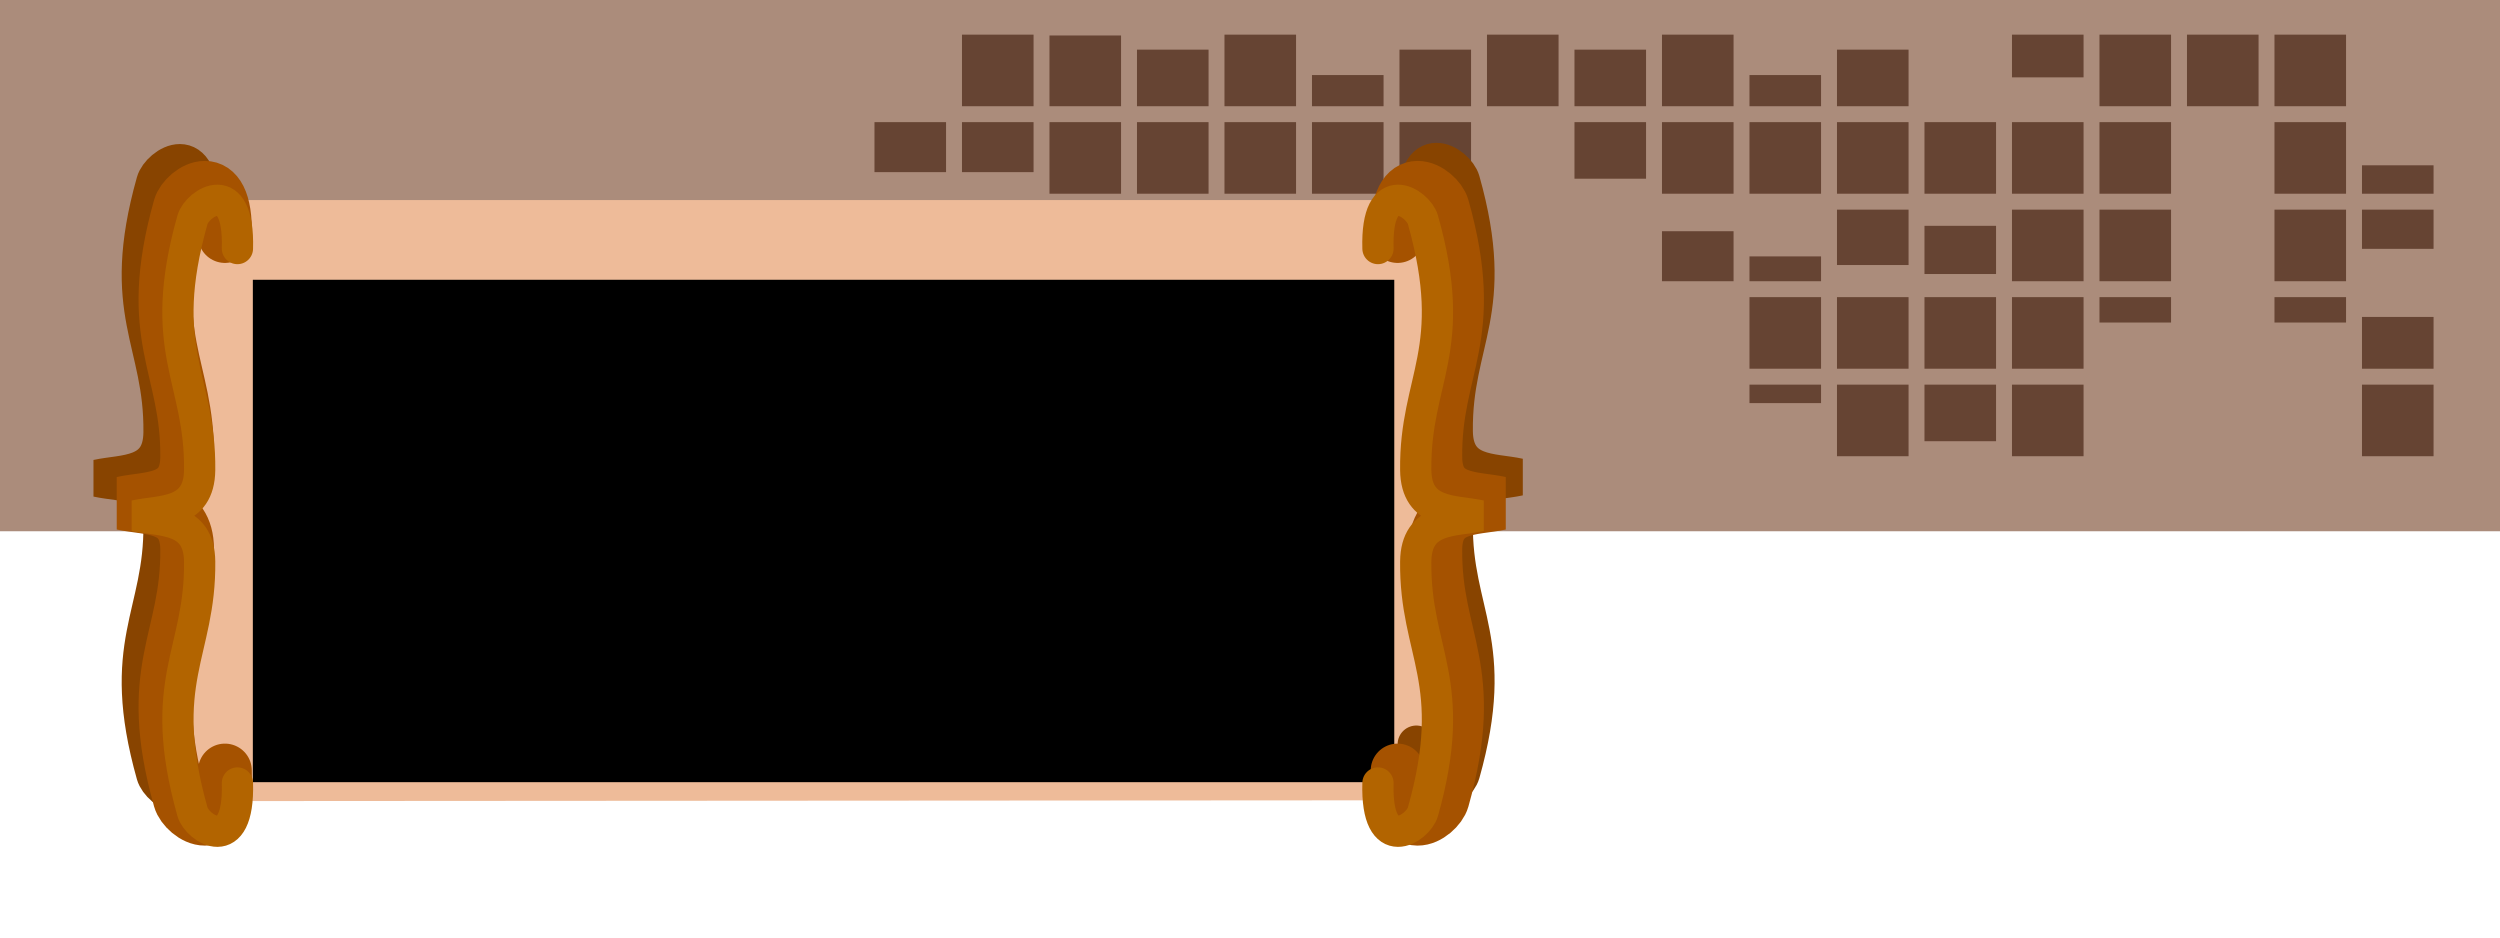 <?xml version="1.0" encoding="UTF-8" standalone="no"?>
<!-- Created with Inkscape (http://www.inkscape.org/) -->

<svg
   xmlns:dc="http://purl.org/dc/elements/1.1/"
   xmlns:cc="http://creativecommons.org/ns#"
   xmlns:rdf="http://www.w3.org/1999/02/22-rdf-syntax-ns#"
   xmlns:svg="http://www.w3.org/2000/svg"
   xmlns="http://www.w3.org/2000/svg"
   xmlns:sodipodi="http://sodipodi.sourceforge.net/DTD/sodipodi-0.dtd"
   xmlns:inkscape="http://www.inkscape.org/namespaces/inkscape"
   width="400"
   height="150"
   id="svg2"
   version="1.1"
   inkscape:version="0.48.0 r9654"
   sodipodi:docname="myhp2.png">
  <defs
     id="defs4" />
  <sodipodi:namedview
     id="base"
     pagecolor="#ffffff"
     bordercolor="#666666"
     borderopacity="1.0"
     inkscape:pageopacity="0.0"
     inkscape:pageshadow="2"
     inkscape:zoom="3.475"
     inkscape:cx="200"
     inkscape:cy="75"
     inkscape:document-units="px"
     inkscape:current-layer="layer1"
     showgrid="false"
     inkscape:window-width="1920"
     inkscape:window-height="1003"
     inkscape:window-x="0"
     inkscape:window-y="24"
     inkscape:window-maximized="1" />
  <g
     inkscape:label="Layer 1"
     inkscape:groupmode="layer"
     id="layer1"
     transform="translate(0,-902.362)">
    <rect
       style="color:#000000;fill:#ab8c7b;fill-opacity:1;fill-rule:nonzero;stroke:none;stroke-width:3;marker:none;visibility:visible;display:inline;overflow:visible;enable-background:accumulate"
       id="rect4541"
       width="400"
       height="85"
       x="0"
       y="902.362" />
    <path
       id="path3875-9-9-3"
       style="fill:none;stroke:#884400;stroke-width:6;stroke-linecap:round;stroke-linejoin:miter;stroke-miterlimit:4;stroke-opacity:1;stroke-dasharray:none"
       d="m 31.988,1021.64 c 0.331,11.768 -6.438,7.29 -7.194,4.604 -5.9,-20.96 1.312,-25.35 1.151,-40.029 -0.079,-7.147 -6.146,-6.406 -10.345,-7.33 4.2,-0.924 10.267,-0.183 10.345,-7.33 0.161,-14.679 -7.052,-19.068 -1.151,-40.029 0.756,-2.685 7.525,-7.163 7.194,4.604"
       inkscape:connector-curvature="0"
       sodipodi:nodetypes="csscssc" />
    <path
       id="path3755-3-0-7-8-6-8-8-4-1"
       style="fill:#eebb99;fill-opacity:1;stroke:none"
       d="m 231.473,934.376 0.036,96.03 -202.235,0.134 0.034,-96.164 z"
       inkscape:connector-curvature="0"
       sodipodi:nodetypes="ccccc" />
    <flowRoot
       xml:space="preserve"
       id="flowRoot3962"
       style="font-size:8px;font-style:normal;font-variant:normal;font-weight:normal;font-stretch:normal;text-align:start;line-height:86%;letter-spacing:0px;word-spacing:0px;text-anchor:start;fill:#000000;fill-opacity:1;stroke:none;font-family:Serif;-inkscape-font-specification:Serif"
       transform="matrix(0.5,0,0,0.5,0,909.315)"><flowRegion
         id="flowRegion3964"><rect
           id="rect3966"
           width="365.257"
           height="160.765"
           x="80.91"
           y="75.624"
           style="font-style:normal;font-variant:normal;font-weight:normal;font-stretch:normal;text-align:start;line-height:86%;text-anchor:start;font-family:Serif;-inkscape-font-specification:Serif" /></flowRegion><flowPara
         id="flowPara3968"
         style="font-size:72.002px;font-style:normal;font-variant:normal;font-weight:normal;font-stretch:normal;text-align:start;text-anchor:start;font-family:Serif;-inkscape-font-specification:Serif;line-height:86%"><flowSpan
           style="font-size:96.003px;font-style:normal;font-variant:normal;font-weight:normal;font-stretch:normal;text-align:start;text-anchor:start;fill:#886655;fill-opacity:1;font-family:Serif;-inkscape-font-specification:Serif;line-height:86%"
           id="flowSpan3972">L</flowSpan><flowSpan
           style="font-size:72.002px;font-style:normal;font-variant:normal;font-weight:normal;font-stretch:normal;text-align:start;text-anchor:start;fill:#ab8c7b;fill-opacity:1;font-family:Serif;-inkscape-font-specification:Serif;line-height:86%"
           id="flowSpan4098"><flowSpan
   style="font-size:72.002px;font-style:normal;font-variant:normal;font-weight:normal;font-stretch:normal;text-align:start;text-anchor:start;fill:#774433;fill-opacity:1;font-family:Serif;-inkscape-font-specification:Serif;line-height:86%"
   id="flowSpan3793">u</flowSpan>k<flowSpan
   style="font-size:72.002px;font-style:normal;font-variant:normal;font-weight:normal;font-stretch:normal;text-align:start;text-anchor:start;fill:#ba9988;fill-opacity:1;font-family:Serif;-inkscape-font-specification:Serif;line-height:86%"
   id="flowSpan3787">a</flowSpan><flowSpan
   style="font-size:72.002px;font-style:normal;font-variant:normal;font-weight:normal;font-stretch:normal;text-align:start;text-anchor:start;fill:#997766;fill-opacity:1;font-family:Serif;-inkscape-font-specification:Serif;line-height:86%"
   id="flowSpan3789">s</flowSpan></flowSpan></flowPara><flowPara
         id="flowPara3970"
         style="font-size:72.002px;font-style:normal;font-variant:normal;font-weight:normal;font-stretch:normal;text-align:start;text-anchor:start;font-family:Serif;-inkscape-font-specification:Serif;line-height:86%"><flowSpan
           style="font-size:72.002px;font-style:normal;font-variant:normal;font-weight:normal;font-stretch:normal;text-align:start;text-anchor:start;fill:#ab8c7b;fill-opacity:1;font-family:Serif;-inkscape-font-specification:Serif;line-height:86%"
           id="flowSpan4222"><flowSpan
   style="font-size:72.002px;font-style:normal;font-variant:normal;font-weight:normal;font-stretch:normal;text-align:start;text-anchor:start;fill:#775533;fill-opacity:1;font-family:Serif;-inkscape-font-specification:Serif;line-height:86%"
   id="flowSpan3824">    P</flowSpan>r<flowSpan
   style="font-size:72.002px;font-style:normal;font-variant:normal;font-weight:normal;font-stretch:normal;text-align:start;text-anchor:start;fill:#997766;fill-opacity:1;font-family:Serif;-inkscape-font-specification:Serif;line-height:86%"
   id="flowSpan3821">o</flowSpan></flowSpan><flowSpan
           style="font-size:72.002px;font-style:normal;font-variant:normal;font-weight:normal;font-stretch:normal;text-align:start;text-anchor:start;fill:#451500;fill-opacity:1;font-family:Serif;-inkscape-font-specification:Serif;line-height:86%"
           id="flowSpan4368">k</flowSpan><flowSpan
           style="font-size:72.002px;font-style:normal;font-variant:normal;font-weight:normal;font-stretch:normal;text-align:start;text-anchor:start;fill:#664433;fill-opacity:1;font-family:Serif;-inkscape-font-specification:Serif;line-height:86%"
           id="flowSpan4494">o</flowSpan><flowSpan
           style="font-size:72.002px;font-style:normal;font-variant:normal;font-weight:normal;font-stretch:normal;text-align:start;text-anchor:start;fill:#ab8c7b;fill-opacity:1;font-family:Serif;-inkscape-font-specification:Serif;line-height:86%"
           id="flowSpan4520">p</flowSpan></flowPara></flowRoot>    <g
       id="g3822">
      <rect
         y="921.904"
         x="209.916"
         height="11.453"
         width="11.453"
         id="rect3806-3-2-4-6"
         style="fill:#664433;fill-opacity:1;stroke:none" />
      <rect
         y="921.904"
         x="167.916"
         height="11.453"
         width="11.453"
         id="rect3806-3-2-4-6-3"
         style="fill:#664433;fill-opacity:1;stroke:none" />
      <rect
         y="921.904"
         x="153.916"
         height="8"
         width="11.453"
         id="rect3806-30-5-8-9"
         style="fill:#664433;fill-opacity:1;stroke:none" />
      <rect
         y="921.904"
         x="195.916"
         height="11.453"
         width="11.453"
         id="rect3806-30-5-8"
         style="fill:#664433;fill-opacity:1;stroke:none" />
      <rect
         y="921.904"
         x="181.916"
         height="11.453"
         width="11.453"
         id="rect3806-3-2-4-4-7-5"
         style="fill:#664433;fill-opacity:1;stroke:none" />
      <rect
         y="921.904"
         x="223.916"
         height="11.453"
         width="11.453"
         id="rect3806-3-2-4-4-7"
         style="fill:#664433;fill-opacity:1;stroke:none" />
      <rect
         y="921.904"
         x="139.916"
         height="8"
         width="11.453"
         id="rect3806-30-5-8-9-2"
         style="fill:#664433;fill-opacity:1;stroke:none" />
      <rect
         y="907.904"
         x="237.916"
         height="11.453"
         width="11.453"
         id="rect3806"
         style="fill:#664433;fill-opacity:1;stroke:none" />
      <rect
         y="910.306"
         x="251.916"
         height="9.052"
         width="11.453"
         id="rect3806-3"
         style="fill:#664433;fill-opacity:1;stroke:none" />
      <rect
         y="921.904"
         x="251.916"
         height="9.052"
         width="11.453"
         id="rect3806-3-2"
         style="fill:#664433;fill-opacity:1;stroke:none" />
      <rect
         y="907.904"
         x="265.916"
         height="11.453"
         width="11.453"
         id="rect3806-30"
         style="fill:#664433;fill-opacity:1;stroke:none" />
      <rect
         y="914.37"
         x="279.916"
         height="4.988"
         width="11.453"
         id="rect3806-3-26"
         style="fill:#664433;fill-opacity:1;stroke:none" />
      <rect
         y="921.904"
         x="279.916"
         height="11.453"
         width="11.453"
         id="rect3806-3-2-4"
         style="fill:#664433;fill-opacity:1;stroke:none" />
      <rect
         y="921.904"
         x="265.916"
         height="11.453"
         width="11.453"
         id="rect3806-30-5"
         style="fill:#664433;fill-opacity:1;stroke:none" />
      <rect
         y="939.357"
         x="265.916"
         height="8"
         width="11.453"
         id="rect3806-30-5-0"
         style="fill:#664433;fill-opacity:1;stroke:none" />
      <rect
         y="943.386"
         x="279.916"
         height="3.971"
         width="11.453"
         id="rect3806-30-0"
         style="fill:#664433;fill-opacity:1;stroke:none" />
      <rect
         y="949.904"
         x="279.916"
         height="11.453"
         width="11.453"
         id="rect3806-30-5-1"
         style="fill:#664433;fill-opacity:1;stroke:none" />
      <rect
         y="963.904"
         x="279.916"
         height="2.956"
         width="11.453"
         id="rect3806-30-5-0-2"
         style="fill:#664433;fill-opacity:1;stroke:none" />
      <rect
         y="910.305"
         x="293.916"
         height="9.052"
         width="11.453"
         id="rect3806-3-26-3"
         style="fill:#664433;fill-opacity:1;stroke:none" />
      <rect
         y="921.904"
         x="293.916"
         height="11.453"
         width="11.453"
         id="rect3806-3-2-4-4"
         style="fill:#664433;fill-opacity:1;stroke:none" />
      <rect
         y="935.904"
         x="293.916"
         height="8.863"
         width="11.453"
         id="rect3806-30-0-4"
         style="fill:#664433;fill-opacity:1;stroke:none" />
      <rect
         y="949.904"
         x="293.916"
         height="11.453"
         width="11.453"
         id="rect3806-30-5-1-9"
         style="fill:#664433;fill-opacity:1;stroke:none" />
      <rect
         y="963.904"
         x="293.916"
         height="11.453"
         width="11.453"
         id="rect3806-30-5-0-2-1"
         style="fill:#664433;fill-opacity:1;stroke:none" />
      <rect
         y="921.904"
         x="307.916"
         height="11.453"
         width="11.453"
         id="rect3806-3-2-4-4-5"
         style="fill:#664433;fill-opacity:1;stroke:none" />
      <rect
         y="938.494"
         x="307.916"
         height="7.712"
         width="11.453"
         id="rect3806-30-0-4-5"
         style="fill:#664433;fill-opacity:1;stroke:none" />
      <rect
         y="949.904"
         x="307.916"
         height="11.453"
         width="11.453"
         id="rect3806-30-5-1-9-0"
         style="fill:#664433;fill-opacity:1;stroke:none" />
      <rect
         y="963.904"
         x="307.916"
         height="9.052"
         width="11.453"
         id="rect3806-30-5-0-2-1-5"
         style="fill:#664433;fill-opacity:1;stroke:none" />
      <rect
         y="907.904"
         x="321.916"
         height="6.835"
         width="11.453"
         id="rect3806-3-26-3-2-0"
         style="fill:#664433;fill-opacity:1;stroke:none" />
      <rect
         y="921.904"
         x="321.916"
         height="11.453"
         width="11.453"
         id="rect3806-3-2-4-4-5-3"
         style="fill:#664433;fill-opacity:1;stroke:none" />
      <rect
         y="935.904"
         x="321.916"
         height="11.453"
         width="11.453"
         id="rect3806-30-0-4-5-2"
         style="fill:#664433;fill-opacity:1;stroke:none" />
      <rect
         y="949.904"
         x="321.916"
         height="11.453"
         width="11.453"
         id="rect3806-30-5-1-9-0-8"
         style="fill:#664433;fill-opacity:1;stroke:none" />
      <rect
         y="963.904"
         x="321.916"
         height="11.453"
         width="11.453"
         id="rect3806-30-5-0-2-1-5-7"
         style="fill:#664433;fill-opacity:1;stroke:none" />
      <rect
         y="907.904"
         x="335.916"
         height="11.453"
         width="11.453"
         id="rect3806-3-26-3-2-0-6"
         style="fill:#664433;fill-opacity:1;stroke:none" />
      <rect
         y="921.904"
         x="335.916"
         height="11.453"
         width="11.453"
         id="rect3806-3-2-4-4-5-3-5"
         style="fill:#664433;fill-opacity:1;stroke:none" />
      <rect
         y="935.904"
         x="335.916"
         height="11.453"
         width="11.453"
         id="rect3806-30-0-4-5-2-6"
         style="fill:#664433;fill-opacity:1;stroke:none" />
      <rect
         y="949.904"
         x="335.916"
         height="4.064"
         width="11.453"
         id="rect3806-30-5-1-9-0-8-6"
         style="fill:#664433;fill-opacity:1;stroke:none" />
      <rect
         y="907.904"
         x="349.916"
         height="11.453"
         width="11.453"
         id="rect3806-3-26-3-2-0-6-9"
         style="fill:#664433;fill-opacity:1;stroke:none" />
      <rect
         y="907.904"
         x="363.916"
         height="11.453"
         width="11.453"
         id="rect3806-3-26-3-2-0-6-4"
         style="fill:#664433;fill-opacity:1;stroke:none" />
      <rect
         y="921.904"
         x="363.916"
         height="11.453"
         width="11.453"
         id="rect3806-3-2-4-4-5-3-5-2"
         style="fill:#664433;fill-opacity:1;stroke:none" />
      <rect
         y="935.904"
         x="363.916"
         height="11.453"
         width="11.453"
         id="rect3806-30-0-4-5-2-6-0"
         style="fill:#664433;fill-opacity:1;stroke:none" />
      <rect
         y="949.904"
         x="363.916"
         height="4.064"
         width="11.453"
         id="rect3806-30-5-1-9-0-8-6-3"
         style="fill:#664433;fill-opacity:1;stroke:none" />
      <rect
         y="928.811"
         x="377.916"
         height="4.547"
         width="11.453"
         id="rect3806-3-2-4-4-5-3-9"
         style="fill:#664433;fill-opacity:1;stroke:none" />
      <rect
         y="935.904"
         x="377.916"
         height="6.273"
         width="11.453"
         id="rect3806-30-0-4-5-2-66"
         style="fill:#664433;fill-opacity:1;stroke:none" />
      <rect
         y="953.07"
         x="377.916"
         height="8.288"
         width="11.453"
         id="rect3806-30-5-1-9-0-8-4"
         style="fill:#664433;fill-opacity:1;stroke:none" />
      <rect
         y="963.904"
         x="377.916"
         height="11.453"
         width="11.453"
         id="rect3806-30-5-0-2-1-5-7-2"
         style="fill:#664433;fill-opacity:1;stroke:none" />
      <rect
         y="907.904"
         x="195.916"
         height="11.453"
         width="11.453"
         id="rect3806-30-6"
         style="fill:#664433;fill-opacity:1;stroke:none" />
      <rect
         y="914.37"
         x="209.916"
         height="4.988"
         width="11.453"
         id="rect3806-3-26-9"
         style="fill:#664433;fill-opacity:1;stroke:none" />
      <rect
         y="910.305"
         x="223.916"
         height="9.052"
         width="11.453"
         id="rect3806-3-26-3-7"
         style="fill:#664433;fill-opacity:1;stroke:none" />
      <rect
         y="907.904"
         x="153.916"
         height="11.453"
         width="11.453"
         id="rect3806-30-6-7"
         style="fill:#664433;fill-opacity:1;stroke:none" />
      <rect
         y="908.039"
         x="167.916"
         height="11.319"
         width="11.453"
         id="rect3806-3-26-9-8"
         style="fill:#664433;fill-opacity:1;stroke:none" />
      <rect
         y="910.305"
         x="181.916"
         height="9.052"
         width="11.453"
         id="rect3806-3-26-3-7-1"
         style="fill:#664433;fill-opacity:1;stroke:none" />
    </g>
    <path
       id="path3875-9-9-3-5"
       style="fill:none;stroke:#884400;stroke-width:6;stroke-linecap:round;stroke-linejoin:miter;stroke-miterlimit:4;stroke-opacity:1;stroke-dasharray:none"
       d="m 226.617,1021.447 c -0.331,11.768 6.438,7.29 7.194,4.604 5.9,-20.96 -1.312,-25.35 -1.151,-40.029 0.079,-7.147 6.146,-6.406 10.345,-7.33 -4.2,-0.924 -10.267,-0.183 -10.345,-7.33 -0.161,-14.679 7.052,-19.068 1.151,-40.029 -0.756,-2.685 -7.525,-7.163 -7.194,4.604"
       inkscape:connector-curvature="0"
       sodipodi:nodetypes="csscssc" />
    <path
       id="path3875-9"
       style="fill:none;stroke:#a55200;stroke-width:8.6;stroke-linecap:round;stroke-linejoin:miter;stroke-miterlimit:4;stroke-opacity:1;stroke-dasharray:none"
       d="m 223.612,1025.64 c -0.331,11.768 6.438,7.29 7.194,4.604 5.9,-20.96 -1.312,-25.35 -1.151,-40.029 0.079,-7.147 6.146,-6.406 10.345,-7.33 -4.2,-0.924 -10.267,-0.183 -10.345,-7.33 -0.161,-14.679 7.052,-19.068 1.151,-40.029 -0.756,-2.685 -7.525,-7.163 -7.194,4.604"
       inkscape:connector-curvature="0"
       sodipodi:nodetypes="csscssc" />
    <path
       id="path3875-9-9"
       style="fill:none;stroke:#a55200;stroke-width:8.6;stroke-linecap:round;stroke-linejoin:miter;stroke-opacity:1;stroke-miterlimit:4;stroke-dasharray:none"
       d="m 35.988,1025.64 c 0.331,11.768 -6.438,7.29 -7.194,4.604 -5.9,-20.96 1.312,-25.35 1.151,-40.029 -0.079,-7.147 -6.146,-6.406 -10.345,-7.33 4.2,-0.924 10.267,-0.183 10.345,-7.33 0.161,-14.679 -7.052,-19.068 -1.151,-40.029 0.756,-2.685 7.525,-7.163 7.194,4.604"
       inkscape:connector-curvature="0"
       sodipodi:nodetypes="csscssc" />
    <path
       id="path3875-9-9-9"
       style="fill:none;stroke:#b26400;stroke-width:5;stroke-linecap:round;stroke-linejoin:miter;stroke-miterlimit:4;stroke-opacity:1;stroke-dasharray:none"
       d="m 37.988,1027.64 c 0.331,11.768 -6.438,7.29 -7.194,4.604 -5.9,-20.96 1.312,-25.35 1.151,-40.029 -0.079,-7.147 -6.146,-6.406 -10.345,-7.33 4.2,-0.924 10.267,-0.183 10.345,-7.33 0.161,-14.679 -7.052,-19.068 -1.151,-40.029 0.756,-2.685 7.525,-7.163 7.194,4.604"
       inkscape:connector-curvature="0"
       sodipodi:nodetypes="csscssc" />
    <path
       id="path3875-9-9-9-8"
       style="fill:none;stroke:#b26400;stroke-width:5;stroke-linecap:round;stroke-linejoin:miter;stroke-miterlimit:4;stroke-opacity:1;stroke-dasharray:none"
       d="m 220.475,1027.64 c -0.331,11.768 6.438,7.29 7.194,4.604 5.9,-20.96 -1.312,-25.35 -1.151,-40.029 0.079,-7.147 6.146,-6.406 10.345,-7.33 -4.2,-0.924 -10.267,-0.183 -10.345,-7.33 -0.161,-14.679 7.052,-19.068 1.151,-40.029 -0.756,-2.685 -7.525,-7.163 -7.194,4.604"
       inkscape:connector-curvature="0"
       sodipodi:nodetypes="csscssc" />
  </g>
</svg>
